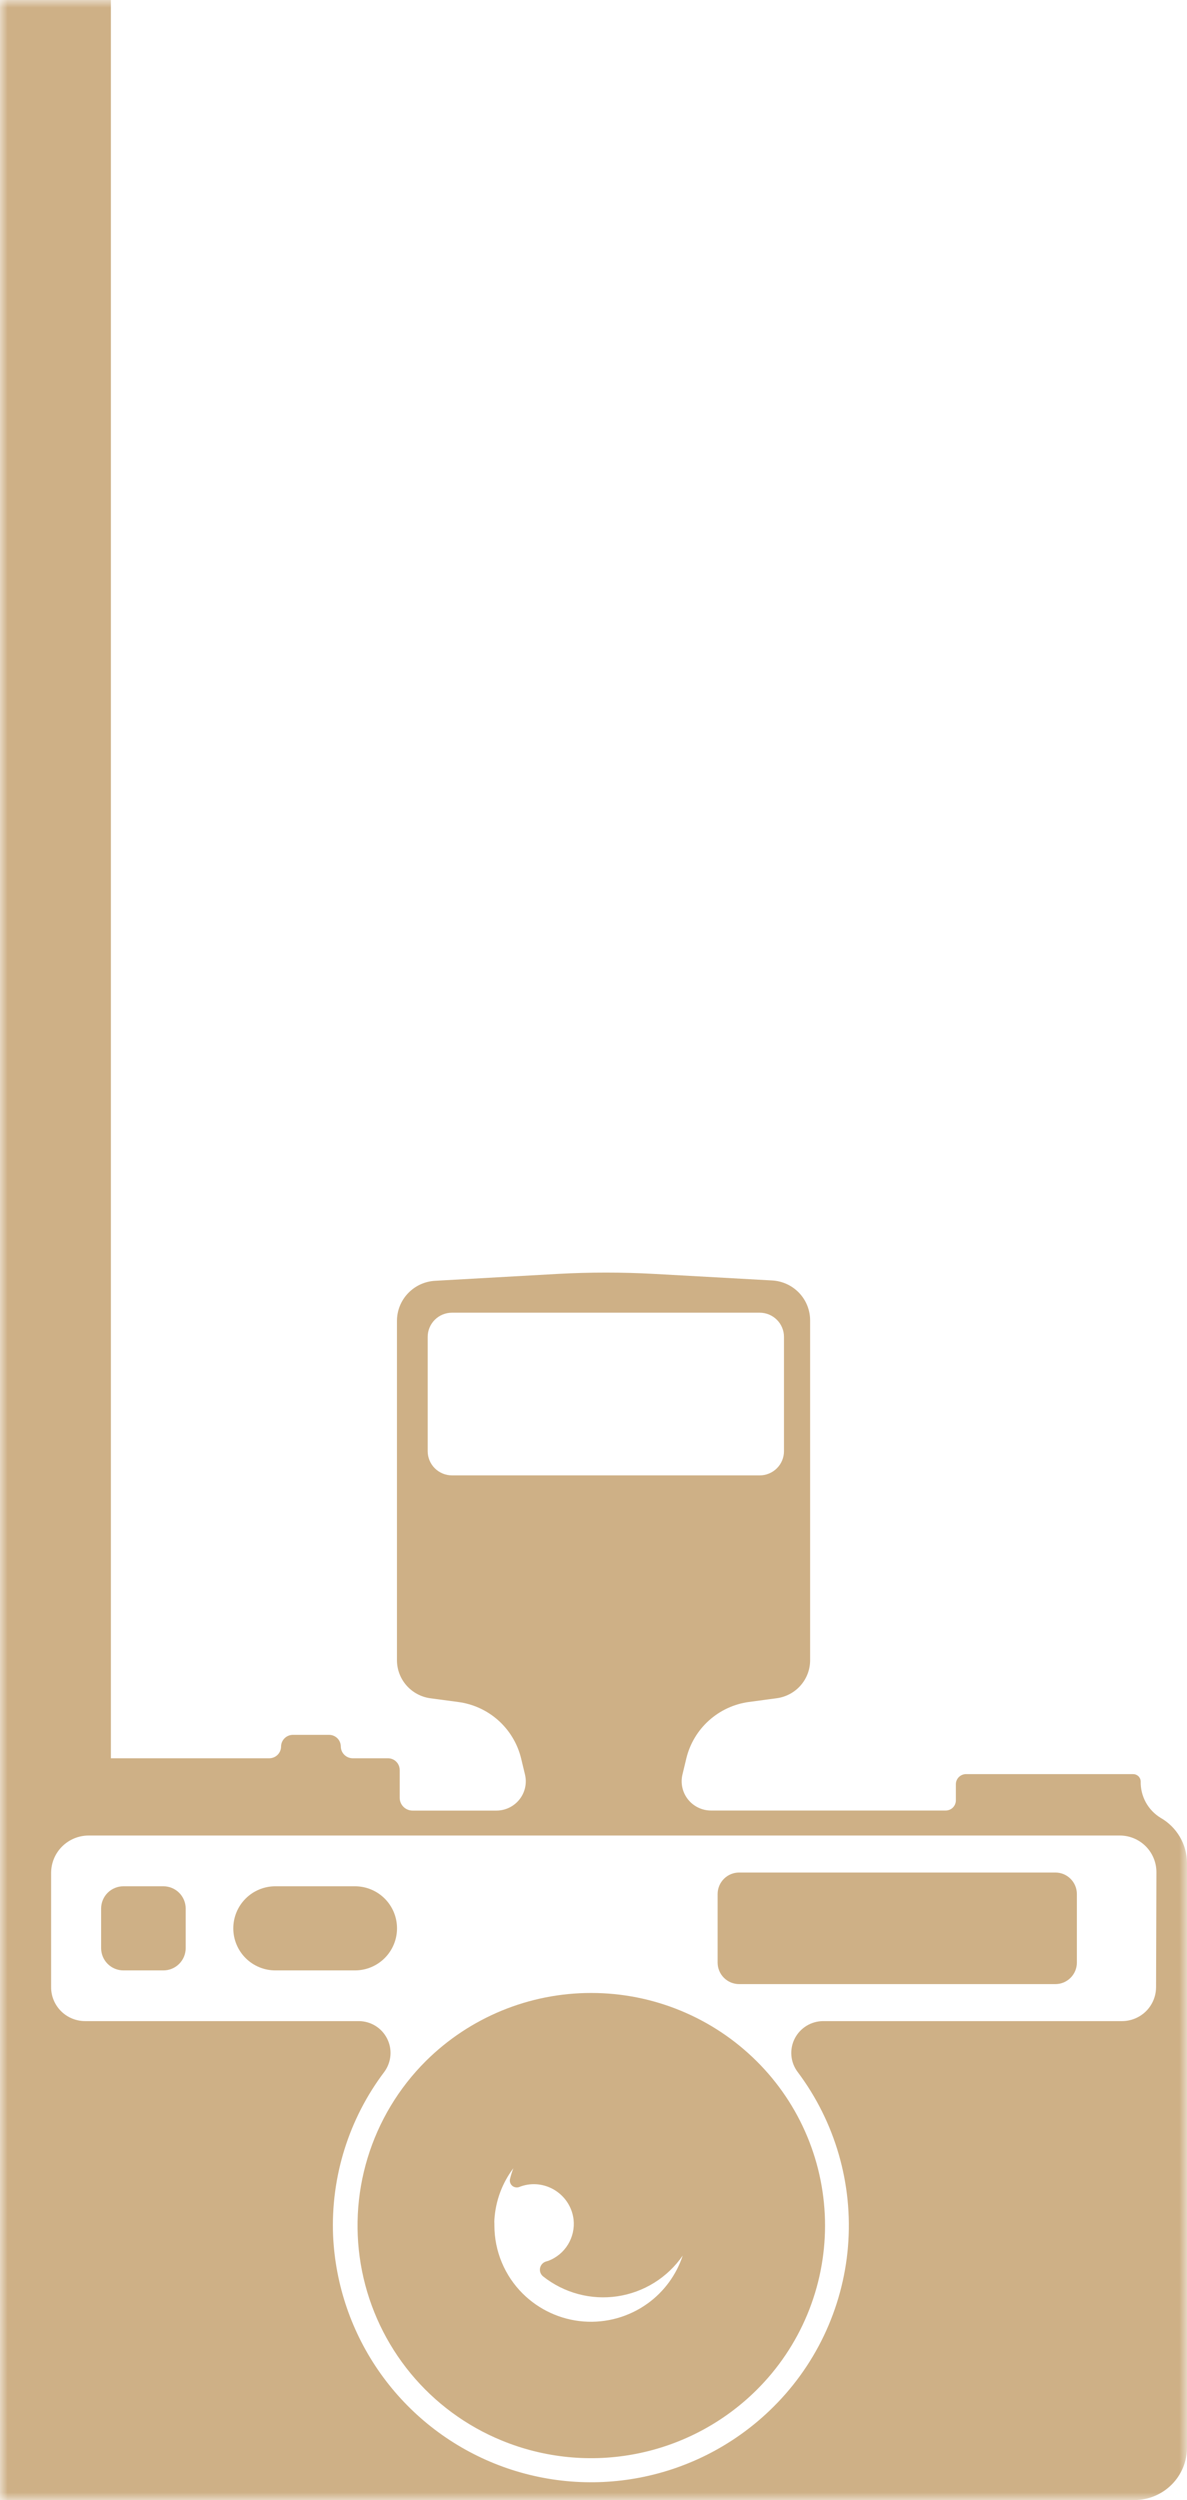 <svg width="76" height="160" viewBox="0 0 76 160" fill="none" xmlns="http://www.w3.org/2000/svg">
<g clip-path="url(#clip0_1514_17)">
<mask id="mask0_1514_17" style="mask-type:luminance" maskUnits="userSpaceOnUse" x="0" y="0" width="76" height="160">
<path d="M0 0H76V160H0V0Z" fill="white"/>
</mask>
<g mask="url(#mask0_1514_17)">
<path d="M10.457 120.718H7.905C7.718 120.717 7.532 120.754 7.359 120.825C7.185 120.896 7.028 121.001 6.895 121.133C6.762 121.265 6.656 121.422 6.584 121.595C6.512 121.768 6.475 121.954 6.474 122.141V124.679C6.475 124.866 6.512 125.052 6.584 125.225C6.656 125.398 6.762 125.555 6.895 125.687C7.028 125.819 7.185 125.924 7.359 125.995C7.532 126.066 7.718 126.103 7.905 126.102H10.458C10.645 126.103 10.831 126.066 11.004 125.995C11.178 125.924 11.335 125.819 11.468 125.687C11.601 125.555 11.707 125.398 11.779 125.225C11.851 125.052 11.889 124.866 11.889 124.679V122.141C11.889 121.954 11.851 121.768 11.779 121.595C11.707 121.422 11.601 121.265 11.468 121.133C11.335 121.001 11.178 120.896 11.004 120.825C10.831 120.754 10.645 120.717 10.458 120.718" fill="#CEB086"/>
<path d="M17.629 120.718H22.729C23.443 120.718 24.127 121.002 24.632 121.506C25.137 122.011 25.42 122.695 25.42 123.409C25.42 123.763 25.351 124.113 25.215 124.439C25.08 124.766 24.882 125.063 24.632 125.313C24.382 125.563 24.086 125.761 23.759 125.897C23.433 126.032 23.082 126.102 22.729 126.102H17.629C17.276 126.102 16.925 126.033 16.599 125.897C16.272 125.762 15.975 125.564 15.725 125.314C15.475 125.064 15.277 124.767 15.142 124.44C15.006 124.114 14.937 123.764 14.937 123.41C14.937 122.696 15.221 122.011 15.726 121.506C16.23 121.002 16.915 120.718 17.629 120.718Z" fill="#CEB086"/>
<path d="M67.568 119.838H47.328C46.963 119.837 46.612 119.981 46.353 120.239C46.094 120.497 45.948 120.847 45.947 121.212V125.605C45.948 125.97 46.094 126.32 46.353 126.578C46.612 126.836 46.963 126.98 47.328 126.979H67.568C67.749 126.98 67.928 126.944 68.096 126.876C68.263 126.807 68.415 126.706 68.543 126.578C68.671 126.451 68.773 126.299 68.843 126.132C68.913 125.965 68.949 125.786 68.949 125.605V121.212C68.949 121.031 68.913 120.852 68.843 120.685C68.773 120.518 68.671 120.366 68.543 120.239C68.415 120.111 68.263 120.01 68.096 119.941C67.928 119.873 67.749 119.837 67.568 119.838Z" fill="#CEB086"/>
<path d="M37.851 127.546C33.885 127.543 30.079 129.11 27.264 131.904C25.528 133.634 24.246 135.767 23.534 138.113C22.821 140.459 22.7 142.944 23.181 145.348C23.662 147.752 24.73 149.999 26.289 151.89C27.849 153.782 29.853 155.258 32.121 156.187C34.857 157.313 37.864 157.608 40.767 157.033C43.669 156.459 46.338 155.041 48.439 152.958C49.829 151.58 50.932 149.94 51.685 148.133C52.438 146.327 52.825 144.389 52.825 142.432C52.825 140.474 52.438 138.536 51.685 136.73C50.932 134.923 49.829 133.283 48.439 131.905C45.624 129.111 41.819 127.544 37.853 127.546M41.472 147.413C40.281 148.274 38.823 148.684 37.357 148.57C35.892 148.455 34.515 147.824 33.472 146.789C32.897 146.219 32.44 145.54 32.129 144.793C31.817 144.046 31.656 143.244 31.655 142.434V142.319C31.648 142.228 31.648 142.138 31.655 142.047C31.729 140.856 32.152 139.714 32.871 138.762C32.782 138.99 32.709 139.224 32.652 139.462C32.636 139.538 32.641 139.617 32.666 139.691C32.691 139.765 32.735 139.831 32.793 139.883C32.852 139.934 32.923 139.968 32.999 139.983C33.075 139.999 33.155 139.994 33.229 139.97C33.581 139.826 33.962 139.763 34.342 139.788C34.941 139.828 35.506 140.076 35.942 140.488C36.377 140.899 36.654 141.449 36.724 142.043C36.786 142.6 36.661 143.162 36.369 143.641C36.077 144.12 35.634 144.488 35.11 144.688L34.989 144.723C34.889 144.748 34.798 144.8 34.726 144.873C34.654 144.947 34.604 145.039 34.581 145.139C34.559 145.239 34.565 145.344 34.599 145.441C34.634 145.538 34.695 145.623 34.775 145.687C35.439 146.213 36.204 146.597 37.022 146.816C37.84 147.034 38.695 147.083 39.532 146.958C40.37 146.833 41.173 146.537 41.892 146.089C42.611 145.642 43.23 145.051 43.712 144.354C43.305 145.585 42.521 146.656 41.47 147.416" fill="#CEB086"/>
<path d="M75.538 117.548C75.24 117.043 74.815 116.625 74.305 116.335C73.909 116.092 73.583 115.75 73.36 115.342C73.138 114.934 73.025 114.475 73.035 114.01C73.034 113.947 73.02 113.885 72.995 113.827C72.969 113.769 72.933 113.717 72.887 113.673C72.841 113.63 72.787 113.596 72.728 113.573C72.669 113.55 72.606 113.539 72.542 113.54H61.854C61.682 113.539 61.517 113.607 61.394 113.728C61.272 113.848 61.202 114.013 61.201 114.185V115.221C61.201 115.393 61.132 115.558 61.011 115.679C60.889 115.801 60.725 115.869 60.553 115.87H45.527C45.242 115.871 44.962 115.807 44.706 115.683C44.449 115.559 44.224 115.379 44.048 115.156C43.872 114.934 43.748 114.674 43.688 114.397C43.627 114.119 43.63 113.832 43.698 113.556L43.948 112.515C44.178 111.584 44.682 110.744 45.396 110.104C46.109 109.464 46.998 109.052 47.948 108.923L49.737 108.683C50.327 108.602 50.869 108.312 51.262 107.864C51.654 107.418 51.87 106.844 51.87 106.25V84.512C51.872 83.856 51.621 83.224 51.17 82.747C50.715 82.269 50.096 81.983 49.437 81.947L41.837 81.525C39.812 81.416 37.782 81.416 35.757 81.525L27.857 81.969C27.198 82.005 26.578 82.291 26.123 82.769C25.669 83.245 25.416 83.877 25.416 84.535V106.252C25.417 106.846 25.633 107.419 26.025 107.865C26.418 108.313 26.959 108.604 27.549 108.685L29.337 108.925C30.291 109.05 31.186 109.459 31.904 110.1C32.621 110.741 33.129 111.583 33.361 112.517L33.611 113.558C33.678 113.834 33.682 114.121 33.622 114.398C33.561 114.676 33.438 114.936 33.262 115.158C33.086 115.381 32.861 115.561 32.606 115.685C32.35 115.809 32.07 115.874 31.786 115.874H26.414C26.305 115.874 26.198 115.853 26.098 115.811C25.998 115.77 25.907 115.709 25.831 115.633C25.755 115.556 25.694 115.466 25.653 115.366C25.612 115.266 25.591 115.159 25.592 115.051V113.273C25.592 113.125 25.547 112.98 25.465 112.858C25.382 112.735 25.265 112.639 25.128 112.583C25.037 112.545 24.939 112.526 24.841 112.526H22.573C22.372 112.523 22.18 112.44 22.039 112.297C21.898 112.154 21.82 111.961 21.821 111.761C21.817 111.565 21.737 111.378 21.596 111.241C21.455 111.104 21.267 111.027 21.07 111.027H18.747C18.546 111.029 18.354 111.11 18.213 111.253C18.073 111.395 17.994 111.587 17.995 111.787C17.991 111.984 17.91 112.172 17.769 112.31C17.627 112.448 17.437 112.526 17.239 112.526H7.1V0H0V160H72.624C73.518 160.001 74.376 159.647 75.011 159.017C75.324 158.706 75.573 158.337 75.743 157.929C75.912 157.522 76 157.085 76 156.644V119.211C75.994 118.626 75.835 118.052 75.538 117.548ZM28.94 94.422C28.528 94.422 28.132 94.259 27.84 93.968C27.695 93.825 27.581 93.654 27.503 93.467C27.424 93.279 27.384 93.077 27.384 92.874V85.557C27.384 85.354 27.424 85.152 27.503 84.964C27.581 84.777 27.696 84.606 27.84 84.463C28.132 84.172 28.528 84.01 28.94 84.01H48.64C49.052 84.01 49.448 84.172 49.74 84.463C49.884 84.606 49.999 84.777 50.077 84.965C50.156 85.152 50.196 85.354 50.196 85.557V92.875C50.196 93.078 50.156 93.28 50.077 93.468C49.999 93.655 49.884 93.826 49.74 93.969C49.448 94.26 49.052 94.423 48.64 94.423L28.94 94.422ZM74.019 127.177C74.018 127.608 73.889 128.028 73.649 128.385C73.409 128.743 73.068 129.02 72.669 129.183C72.404 129.292 72.12 129.348 71.833 129.347H52.711C52.332 129.347 51.96 129.451 51.637 129.65C51.314 129.848 51.052 130.132 50.881 130.47C50.71 130.807 50.638 131.186 50.671 131.563C50.704 131.939 50.843 132.299 51.07 132.601C53.477 135.806 54.624 139.782 54.294 143.776C53.964 147.77 52.179 151.504 49.278 154.27C46.983 156.467 44.104 157.956 40.985 158.559C37.866 159.162 34.639 158.855 31.691 157.672C28.742 156.49 26.197 154.483 24.358 151.892C22.52 149.301 21.468 146.236 21.326 143.062C21.177 139.296 22.339 135.594 24.612 132.588C24.834 132.284 24.968 131.924 24.998 131.548C25.029 131.173 24.954 130.796 24.783 130.46C24.612 130.125 24.352 129.843 24.03 129.646C23.709 129.45 23.339 129.346 22.962 129.347H5.455C5.168 129.347 4.884 129.292 4.619 129.183C4.355 129.075 4.114 128.915 3.912 128.714C3.709 128.512 3.548 128.273 3.438 128.009C3.328 127.746 3.272 127.463 3.273 127.178V119.865C3.273 119.55 3.335 119.238 3.456 118.947C3.577 118.656 3.755 118.392 3.978 118.17C4.43 117.722 5.041 117.47 5.678 117.47H71.69C72.311 117.468 72.908 117.713 73.349 118.15C73.79 118.588 74.039 119.183 74.042 119.804L74.019 127.177Z" fill="#CEB086"/>
</g>
</g>
<defs>
<clipPath id="clip0_1514_17">
<rect width="76" height="160" fill="white"/>
</clipPath>
</defs>
</svg>
